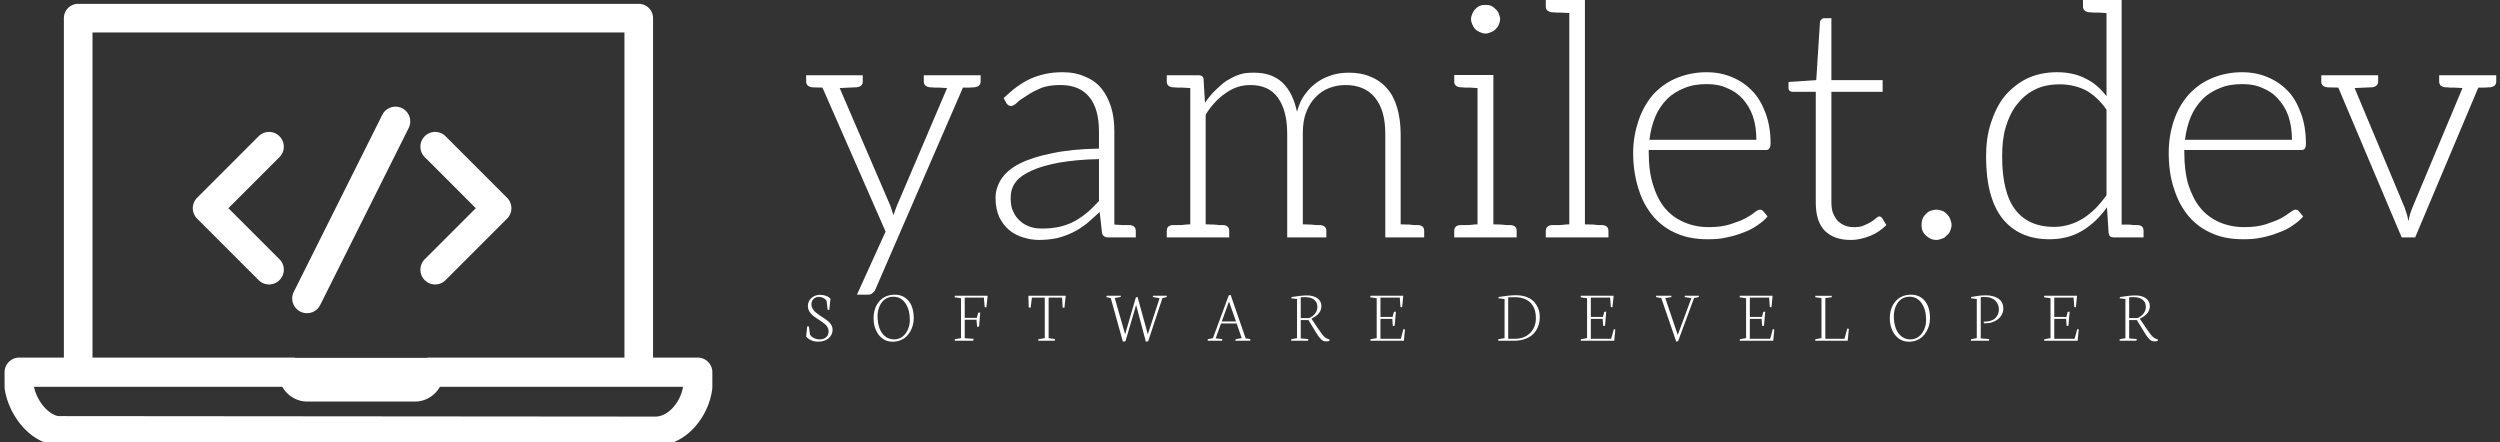 <svg data-v-423bf9ae="" xmlns="http://www.w3.org/2000/svg" viewBox="0 0 509 90" class="iconLeftSlogan"><rect x="0" y="0" width="509" height="90" fill="#333333" stroke="none"/><!----><!----><!----><g data-v-423bf9ae="" id="ee055ea3-1537-443c-ad31-98b7a37f9ea2" fill="white" transform="matrix(4.743,0,0,4.743,162.993,-17.217)"><path d="M7.21 6.86L6.69 6.86L5.29 6.86L5.29 7.13C5.29 7.28 5.39 7.36 5.57 7.38L5.64 7.38C5.67 7.38 5.70 7.39 5.74 7.39L5.95 7.39C6.05 7.39 6.16 7.41 6.29 7.41L4.14 12.45L4.06 12.66C4.03 12.73 4.02 12.80 3.99 12.87C3.98 12.80 3.93 12.73 3.92 12.66C3.89 12.59 3.88 12.52 3.85 12.45L1.68 7.41C1.83 7.41 1.97 7.39 2.09 7.39C2.20 7.39 2.28 7.38 2.31 7.38L2.39 7.38C2.58 7.36 2.67 7.28 2.67 7.13L2.67 6.86L1.26 6.86L1.26 6.86L0.70 6.86L0.24 6.86L0.24 7.13C0.24 7.28 0.34 7.36 0.52 7.38C0.52 7.38 0.66 7.38 0.94 7.39L3.65 13.57L2.42 16.28L2.90 16.28C2.98 16.28 3.05 16.25 3.09 16.21C3.14 16.17 3.18 16.13 3.21 16.06L6.97 7.39L7.22 7.39C7.31 7.39 7.35 7.38 7.38 7.38L7.45 7.38C7.63 7.36 7.73 7.28 7.73 7.13L7.73 6.86ZM14.11 13.29L14.01 13.29L13.79 13.29C13.69 13.29 13.58 13.27 13.47 13.27L13.47 9.28C13.47 8.89 13.43 8.55 13.33 8.23C13.23 7.91 13.09 7.64 12.91 7.42C12.73 7.20 12.49 7.03 12.21 6.92C11.93 6.79 11.61 6.73 11.23 6.73C10.72 6.73 10.28 6.83 9.87 7.01C9.46 7.20 9.09 7.48 8.72 7.84L8.83 8.05C8.88 8.13 8.95 8.18 9.04 8.18C9.11 8.18 9.21 8.12 9.31 8.02C9.41 7.92 9.55 7.84 9.72 7.73C9.88 7.62 10.07 7.52 10.30 7.42C10.54 7.32 10.82 7.28 11.16 7.28C11.70 7.28 12.12 7.45 12.40 7.80C12.68 8.15 12.81 8.64 12.81 9.28L12.81 10.01C12.03 10.02 11.35 10.09 10.79 10.21C10.23 10.32 9.77 10.47 9.41 10.65C9.04 10.84 8.79 11.06 8.62 11.31C8.46 11.56 8.37 11.83 8.37 12.12C8.37 12.45 8.43 12.73 8.53 12.95C8.64 13.17 8.78 13.36 8.95 13.50C9.11 13.64 9.32 13.75 9.55 13.82C9.77 13.89 10.00 13.93 10.23 13.93C10.51 13.93 10.78 13.90 11.02 13.85C11.26 13.79 11.47 13.71 11.68 13.61C11.89 13.51 12.08 13.38 12.28 13.23C12.46 13.08 12.64 12.91 12.84 12.73L12.94 13.62C12.96 13.75 13.06 13.82 13.20 13.82L13.22 13.82L13.47 13.82L14.39 13.82L14.39 13.54C14.39 13.38 14.29 13.30 14.11 13.29ZM12.81 12.26C12.64 12.43 12.49 12.60 12.32 12.74C12.15 12.88 11.97 13.01 11.77 13.12C11.58 13.23 11.37 13.30 11.14 13.36C10.92 13.41 10.67 13.44 10.40 13.44C10.22 13.44 10.04 13.43 9.87 13.37C9.70 13.31 9.56 13.24 9.44 13.13C9.31 13.02 9.20 12.88 9.13 12.71C9.04 12.54 9.02 12.35 9.02 12.11C9.02 11.86 9.09 11.63 9.24 11.44C9.39 11.24 9.62 11.09 9.93 10.95C10.23 10.81 10.63 10.70 11.10 10.61C11.58 10.53 12.15 10.47 12.81 10.46ZM26.50 13.29L26.42 13.29L26.32 13.29C26.28 13.29 26.21 13.27 26.11 13.27C26.01 13.27 25.89 13.26 25.76 13.26L25.76 9.37C25.76 8.95 25.70 8.57 25.61 8.25C25.51 7.92 25.37 7.64 25.17 7.42C24.98 7.20 24.74 7.03 24.46 6.92C24.18 6.80 23.88 6.75 23.53 6.75C23.30 6.75 23.04 6.78 22.82 6.85C22.60 6.92 22.39 7.01 22.19 7.15C21.99 7.29 21.81 7.46 21.66 7.67C21.50 7.88 21.39 8.13 21.31 8.43C21.20 7.90 21 7.48 20.69 7.18C20.38 6.89 19.98 6.75 19.47 6.75C19.25 6.75 19.04 6.76 18.84 6.83C18.65 6.89 18.47 6.99 18.28 7.10C18.12 7.21 17.95 7.36 17.79 7.52C17.64 7.67 17.50 7.84 17.36 8.04L17.30 7.03C17.29 6.92 17.22 6.86 17.09 6.86L16.73 6.86L15.72 6.86L15.72 7.13C15.72 7.28 15.81 7.36 15.99 7.38L16.07 7.38C16.10 7.38 16.13 7.39 16.17 7.39L16.38 7.39C16.48 7.39 16.60 7.41 16.73 7.41L16.73 13.26C16.56 13.26 16.42 13.29 16.31 13.29L16.09 13.29L15.99 13.29C15.81 13.30 15.72 13.38 15.72 13.54L15.72 13.82L16.73 13.82L17.39 13.82L18.40 13.82L18.40 13.54C18.40 13.38 18.31 13.30 18.13 13.29L18.05 13.29L17.95 13.29C17.91 13.29 17.84 13.27 17.74 13.27C17.64 13.27 17.51 13.26 17.39 13.26L17.39 8.55C17.64 8.15 17.93 7.84 18.26 7.62C18.58 7.39 18.93 7.28 19.31 7.28C19.82 7.28 20.22 7.45 20.48 7.81C20.75 8.18 20.89 8.69 20.89 9.37L20.89 13.82L21.56 13.82L21.56 13.82L22.57 13.82L22.57 13.54C22.57 13.38 22.47 13.30 22.29 13.29L22.22 13.29L22.11 13.29C22.06 13.29 21.99 13.27 21.90 13.27C21.80 13.27 21.69 13.26 21.56 13.26L21.56 9.37C21.56 9.02 21.60 8.72 21.70 8.46C21.80 8.19 21.94 7.97 22.11 7.80C22.27 7.63 22.47 7.49 22.69 7.41C22.92 7.32 23.16 7.28 23.39 7.28C23.94 7.28 24.36 7.46 24.65 7.81C24.95 8.18 25.10 8.68 25.10 9.37L25.10 13.82L25.76 13.82L26.77 13.82L26.77 13.54C26.77 13.38 26.68 13.30 26.50 13.29ZM28.97 4.89C29.02 4.94 29.09 4.98 29.16 5.01C29.23 5.04 29.32 5.07 29.40 5.07C29.48 5.07 29.57 5.04 29.64 5.01C29.71 4.98 29.78 4.94 29.83 4.89C29.89 4.83 29.95 4.76 29.97 4.69C30.00 4.62 30.03 4.54 30.03 4.45C30.03 4.37 30.00 4.30 29.97 4.21C29.95 4.14 29.89 4.07 29.83 4.02C29.78 3.96 29.71 3.91 29.64 3.88C29.57 3.85 29.48 3.84 29.40 3.84C29.32 3.84 29.23 3.85 29.16 3.88C29.09 3.91 29.02 3.96 28.97 4.02C28.91 4.07 28.87 4.14 28.84 4.21C28.81 4.28 28.78 4.37 28.78 4.45C28.78 4.54 28.81 4.62 28.84 4.69C28.87 4.76 28.91 4.83 28.97 4.89ZM30.46 13.29L30.39 13.29L30.28 13.29C30.24 13.29 30.17 13.27 30.07 13.27C29.97 13.27 29.86 13.26 29.74 13.26L29.74 6.85L29.06 6.85L28.06 6.85L28.06 7.13C28.06 7.28 28.15 7.36 28.34 7.38L28.41 7.38C28.43 7.38 28.48 7.39 28.52 7.39L28.73 7.39C28.83 7.39 28.94 7.41 29.06 7.41L29.06 13.26C28.91 13.26 28.77 13.29 28.66 13.29L28.42 13.29L28.34 13.29C28.15 13.30 28.06 13.38 28.06 13.54L28.06 13.82L29.06 13.82L29.74 13.82L30.74 13.82L30.74 13.54C30.74 13.38 30.65 13.30 30.46 13.29ZM34.40 13.29L34.33 13.29L34.22 13.29C34.17 13.29 34.10 13.27 34.01 13.27C33.91 13.27 33.80 13.26 33.67 13.26L33.67 3.63L33.00 3.63L31.99 3.63L31.99 3.91C31.99 4.06 32.09 4.14 32.27 4.16L32.34 4.16C32.37 4.16 32.41 4.17 32.45 4.17L32.66 4.17C32.76 4.17 32.87 4.19 33.00 4.19L33.00 13.26C32.84 13.26 32.70 13.29 32.59 13.29L32.35 13.29L32.27 13.29C32.09 13.30 31.99 13.38 31.99 13.54L31.99 13.82L33.00 13.82L33.67 13.82L34.68 13.82L34.68 13.54C34.68 13.38 34.58 13.30 34.40 13.29ZM38.89 6.73C38.40 6.73 37.95 6.83 37.56 7.00C37.17 7.17 36.85 7.41 36.58 7.71C36.32 8.02 36.11 8.39 35.97 8.81C35.83 9.23 35.74 9.69 35.74 10.19C35.74 10.78 35.83 11.31 35.98 11.77C36.13 12.24 36.34 12.61 36.62 12.94C36.90 13.26 37.24 13.50 37.63 13.66C38.02 13.83 38.46 13.90 38.93 13.90C39.20 13.90 39.47 13.89 39.72 13.83C39.97 13.78 40.22 13.71 40.45 13.62C40.67 13.54 40.88 13.44 41.06 13.31C41.24 13.19 41.40 13.06 41.51 12.92L41.33 12.70C41.30 12.66 41.24 12.63 41.19 12.63C41.15 12.63 41.06 12.66 40.96 12.74C40.87 12.82 40.73 12.91 40.54 13.01C40.38 13.10 40.15 13.17 39.90 13.26C39.65 13.34 39.34 13.38 38.99 13.38C38.60 13.38 38.25 13.31 37.93 13.17C37.60 13.03 37.34 12.84 37.11 12.57C36.89 12.31 36.72 11.97 36.60 11.58C36.47 11.19 36.41 10.71 36.41 10.19L36.41 10.07L41.44 10.07C41.51 10.07 41.55 10.05 41.58 10.01C41.61 9.97 41.64 9.90 41.64 9.80C41.64 9.31 41.57 8.88 41.43 8.50C41.29 8.12 41.10 7.78 40.85 7.53C40.61 7.28 40.32 7.08 39.98 6.94C39.65 6.80 39.28 6.73 38.89 6.73ZM38.91 7.24C39.23 7.24 39.51 7.29 39.77 7.41C40.04 7.52 40.26 7.67 40.45 7.88C40.63 8.09 40.78 8.33 40.88 8.62C40.98 8.92 41.03 9.25 41.03 9.63L36.44 9.63C36.48 9.27 36.57 8.93 36.69 8.64C36.82 8.34 36.99 8.09 37.20 7.88C37.41 7.67 37.66 7.52 37.94 7.41C38.22 7.29 38.54 7.24 38.91 7.24ZM45.08 13.93C45.37 13.93 45.65 13.86 45.93 13.75C46.20 13.64 46.42 13.48 46.61 13.29L46.42 12.98C46.38 12.94 46.35 12.92 46.31 12.92C46.28 12.92 46.23 12.94 46.17 12.99C46.12 13.05 46.05 13.09 45.96 13.15C45.88 13.20 45.77 13.26 45.64 13.31C45.51 13.37 45.39 13.38 45.22 13.38C45.08 13.38 44.94 13.36 44.83 13.31C44.72 13.27 44.62 13.20 44.53 13.12C44.45 13.03 44.38 12.92 44.32 12.78C44.27 12.64 44.25 12.49 44.25 12.29L44.25 7.57L46.45 7.57L46.45 7.07L44.25 7.07L44.25 4.41L43.93 4.41C43.88 4.41 43.85 4.44 43.82 4.47C43.79 4.49 43.76 4.54 43.76 4.58L43.60 7.07L42.41 7.15L42.41 7.41C42.41 7.46 42.42 7.49 42.45 7.52C42.48 7.55 42.53 7.57 42.59 7.57L43.58 7.57L43.58 12.33C43.58 12.88 43.71 13.27 43.97 13.54C44.24 13.80 44.60 13.93 45.08 13.93ZM48.12 13.29C48.12 13.47 48.17 13.61 48.30 13.73C48.43 13.86 48.58 13.93 48.76 13.93C48.85 13.93 48.93 13.90 49.01 13.87C49.10 13.85 49.15 13.79 49.21 13.73C49.27 13.68 49.32 13.62 49.35 13.54C49.38 13.45 49.41 13.38 49.41 13.29C49.41 13.20 49.38 13.12 49.35 13.03C49.32 12.95 49.27 12.88 49.21 12.82C49.15 12.77 49.10 12.71 49.01 12.68C48.93 12.66 48.85 12.63 48.76 12.63C48.66 12.63 48.58 12.66 48.50 12.68C48.41 12.71 48.36 12.77 48.30 12.82C48.24 12.88 48.19 12.95 48.16 13.03C48.13 13.12 48.12 13.20 48.12 13.29ZM57.65 13.54C57.65 13.38 57.57 13.30 57.39 13.29L57.32 13.29L57.22 13.29C57.18 13.29 57.11 13.27 57.02 13.27L56.71 13.27L56.71 3.63L56.06 3.63L55.05 3.63L55.05 3.91C55.05 4.06 55.15 4.14 55.33 4.16L55.40 4.16C55.43 4.16 55.45 4.17 55.50 4.17L55.72 4.17C55.82 4.17 55.93 4.19 56.06 4.19L56.06 7.76C55.80 7.42 55.51 7.17 55.16 7.00C54.81 6.82 54.40 6.73 53.93 6.73C53.44 6.73 53.00 6.83 52.63 7.01C52.25 7.20 51.94 7.46 51.67 7.78C51.41 8.11 51.23 8.50 51.09 8.93C50.95 9.37 50.89 9.84 50.89 10.35C50.89 11.54 51.13 12.43 51.60 13.02C52.08 13.61 52.75 13.90 53.61 13.90C54.12 13.90 54.59 13.79 55.01 13.54C55.43 13.29 55.78 12.95 56.08 12.53L56.15 13.64C56.17 13.76 56.24 13.82 56.35 13.82L56.71 13.82L57.65 13.82L57.65 13.61ZM56.06 12.01C55.76 12.43 55.43 12.77 55.05 13.01C54.67 13.24 54.26 13.37 53.80 13.37C53.09 13.37 52.53 13.13 52.15 12.64C51.77 12.15 51.58 11.38 51.58 10.35C51.58 9.88 51.62 9.48 51.73 9.10C51.84 8.72 52.00 8.39 52.21 8.12C52.42 7.85 52.67 7.63 52.98 7.48C53.28 7.32 53.65 7.25 54.05 7.25C54.46 7.25 54.84 7.34 55.16 7.50C55.48 7.67 55.79 7.95 56.06 8.34ZM61.88 6.73C61.39 6.73 60.94 6.83 60.55 7.00C60.16 7.17 59.84 7.41 59.57 7.71C59.30 8.02 59.09 8.39 58.95 8.81C58.81 9.23 58.73 9.69 58.73 10.19C58.73 10.78 58.81 11.31 58.97 11.77C59.12 12.24 59.33 12.61 59.61 12.94C59.89 13.26 60.23 13.50 60.62 13.66C61.01 13.83 61.45 13.90 61.92 13.90C62.19 13.90 62.45 13.89 62.71 13.83C62.96 13.78 63.21 13.71 63.43 13.62C63.66 13.54 63.87 13.44 64.05 13.31C64.23 13.19 64.39 13.06 64.50 12.92L64.32 12.70C64.29 12.66 64.23 12.63 64.18 12.63C64.13 12.63 64.05 12.66 63.95 12.74C63.85 12.82 63.71 12.91 63.53 13.01C63.36 13.10 63.14 13.17 62.89 13.26C62.64 13.34 62.33 13.38 61.98 13.38C61.59 13.38 61.24 13.31 60.91 13.17C60.59 13.03 60.33 12.84 60.10 12.57C59.88 12.31 59.71 11.97 59.58 11.58C59.46 11.19 59.40 10.71 59.40 10.19L59.40 10.07L64.43 10.07C64.50 10.07 64.54 10.05 64.57 10.01C64.60 9.97 64.62 9.90 64.62 9.80C64.62 9.31 64.55 8.88 64.41 8.50C64.27 8.12 64.09 7.78 63.84 7.53C63.60 7.28 63.31 7.08 62.97 6.94C62.64 6.80 62.27 6.73 61.88 6.73ZM61.89 7.24C62.22 7.24 62.50 7.29 62.76 7.41C63.03 7.52 63.25 7.67 63.43 7.88C63.62 8.09 63.77 8.33 63.87 8.62C63.97 8.92 64.02 9.25 64.02 9.63L59.43 9.63C59.47 9.27 59.56 8.93 59.68 8.64C59.81 8.34 59.98 8.09 60.19 7.88C60.40 7.67 60.65 7.52 60.93 7.41C61.21 7.29 61.53 7.24 61.89 7.24ZM72.25 6.86L71.74 6.86L70.34 6.86L70.34 7.13C70.34 7.28 70.43 7.36 70.62 7.38L70.70 7.38C70.73 7.38 70.76 7.39 70.80 7.39L71.01 7.39C71.11 7.39 71.22 7.41 71.34 7.41L69.20 12.52C69.16 12.61 69.12 12.73 69.09 12.82C69.06 12.92 69.05 13.02 69.02 13.12C69.01 13.09 69.01 13.05 68.99 12.98C68.98 12.91 68.96 12.85 68.95 12.82C68.92 12.73 68.89 12.63 68.85 12.52L66.71 7.41C66.86 7.41 67.02 7.39 67.13 7.39C67.24 7.39 67.33 7.38 67.35 7.38L67.44 7.38C67.62 7.36 67.72 7.28 67.72 7.13L67.72 6.86L66.30 6.86L65.79 6.86L65.28 6.86L65.28 7.13C65.28 7.28 65.37 7.36 65.55 7.38C65.55 7.38 65.70 7.38 66.01 7.39L68.73 13.82L69.31 13.82L72.02 7.39L72.28 7.39C72.37 7.39 72.41 7.38 72.44 7.38L72.51 7.38C72.69 7.36 72.79 7.28 72.79 7.13L72.79 6.86Z"></path></g><!----><g data-v-423bf9ae="" id="b295c1a8-56f0-4198-9d51-ca33c525ad7f" transform="matrix(1.441,0,0,1.441,0.934,-26.292)" stroke="none" fill="white"><path d="M97.938 68.771h-6.316V20.81a2.022 2.022 0 0 0-2.021-2.021H10.399a2.022 2.022 0 0 0-2.021 2.021v47.961H2.062A2.062 2.062 0 0 0 0 70.832v2.084c0 .103.008.204.022.306.527 3.521 3.348 7.447 7.159 7.922.083.01.169.017.252.017l84.51.071h.003c4.404 0 7.604-4.197 8.041-8.085.009-.075.013-.152.013-.23v-2.084a2.062 2.062 0 0 0-2.062-2.062zM12.42 22.831h75.16V68.77H59.985c-.133 0-.262.016-.386.04H41.16a2.07 2.07 0 0 0-.396-.04H12.42V22.831zm79.528 54.276l-84.362-.071c-1.461-.261-3.024-2.16-3.434-4.143h35.086c.702 1.246 2.017 2.085 3.519 2.085H57.99c1.502 0 2.816-.839 3.52-2.085h34.35c-.322 2.033-2.006 4.214-3.912 4.214zM38.84 37.498a2.083 2.083 0 0 0-2.947 0l-8.689 8.689a2.085 2.085 0 0 0 0 2.948l8.689 8.688a2.08 2.08 0 0 0 2.948 0 2.083 2.083 0 0 0 0-2.947l-7.216-7.215 7.216-7.216a2.084 2.084 0 0 0-.001-2.947zm20.521 20.325a2.081 2.081 0 0 0 2.948 0l8.688-8.688a2.085 2.085 0 0 0 0-2.948l-8.688-8.689a2.083 2.083 0 1 0-2.947 2.947l7.215 7.216-7.215 7.215a2.083 2.083 0 0 0-.001 2.947zm-17.568 4.452a2.085 2.085 0 0 0 2.797-.932l12.506-25.011a2.083 2.083 0 0 0-.933-2.796 2.087 2.087 0 0 0-2.797.932L40.861 59.479a2.083 2.083 0 0 0 .932 2.796z"></path></g><!----><g data-v-423bf9ae="" id="e0cea11b-ee48-4769-89c6-350dfaced7df" fill="white" transform="matrix(1.077,0,0,1.077,163.754,53.871)"><path d="M0.35 13.60L0.35 13.60L0.55 11.66L0.88 11.71L1.07 13.21L1.07 13.21Q1.30 13.64 1.83 13.89L1.83 13.89L1.83 13.89Q2.36 14.14 2.96 14.14L2.96 14.14L2.96 14.14Q3.64 14.14 4.12 13.74L4.12 13.74L4.12 13.74Q4.60 13.33 4.60 12.61L4.60 12.61L4.60 12.61Q4.60 12.20 4.39 11.83L4.39 11.83L4.39 11.83Q4.17 11.46 3.82 11.18L3.82 11.18L3.82 11.18Q3.48 10.90 3.06 10.63L3.06 10.63L3.06 10.63Q2.64 10.36 2.22 10.07L2.22 10.07L2.22 10.07Q1.80 9.79 1.46 9.48L1.46 9.48L1.46 9.48Q1.11 9.17 0.90 8.75L0.90 8.75L0.90 8.75Q0.68 8.33 0.68 7.84L0.68 7.84L0.68 7.84Q0.68 6.88 1.38 6.29L1.38 6.29L1.38 6.29Q2.07 5.71 2.95 5.71L2.95 5.71L2.95 5.71Q3.54 5.71 4.08 5.90L4.08 5.90L4.08 5.90Q4.62 6.09 4.95 6.46L4.95 6.46L4.72 8.58L4.41 8.53L4.22 6.87L4.22 6.87Q4.04 6.54 3.62 6.32L3.62 6.32L3.62 6.32Q3.21 6.10 2.78 6.10L2.78 6.10L2.78 6.10Q2.18 6.10 1.77 6.48L1.77 6.48L1.77 6.48Q1.35 6.87 1.35 7.52L1.35 7.52L1.35 7.52Q1.35 7.96 1.58 8.35L1.58 8.35L1.58 8.35Q1.80 8.74 2.15 9.03L2.15 9.03L2.15 9.03Q2.50 9.32 2.93 9.61L2.93 9.61L2.93 9.61Q3.35 9.89 3.78 10.17L3.78 10.17L3.78 10.17Q4.20 10.45 4.56 10.75L4.56 10.75L4.56 10.75Q4.91 11.05 5.13 11.45L5.13 11.45L5.13 11.45Q5.35 11.85 5.35 12.29L5.35 12.29L5.35 12.29Q5.35 13.28 4.60 13.93L4.60 13.93L4.60 13.93Q3.85 14.57 2.60 14.57L2.60 14.57L2.60 14.57Q1.89 14.57 1.29 14.30L1.29 14.30L1.29 14.30Q0.69 14.03 0.35 13.60ZM13.85 9.75L13.85 9.75L13.85 9.75Q13.85 11.03 14.21 12.01L14.21 12.01L14.21 12.01Q14.57 13.00 15.29 13.57L15.29 13.57L15.29 13.57Q16.01 14.14 16.99 14.14L16.99 14.14L16.99 14.14Q17.56 14.14 18.05 13.92L18.05 13.92L18.05 13.92Q18.55 13.70 18.89 13.33L18.89 13.33L18.89 13.33Q19.24 12.96 19.48 12.49L19.48 12.49L19.48 12.49Q19.72 12.01 19.84 11.50L19.84 11.50L19.84 11.50Q19.95 10.99 19.95 10.48L19.95 10.48L19.95 10.48Q19.95 8.50 19.10 7.29L19.10 7.29L19.10 7.29Q18.25 6.07 16.80 6.07L16.80 6.07L16.80 6.07Q16.22 6.07 15.73 6.28L15.73 6.28L15.73 6.28Q15.24 6.49 14.90 6.85L14.90 6.85L14.90 6.85Q14.55 7.21 14.31 7.69L14.31 7.69L14.31 7.69Q14.08 8.16 13.96 8.69L13.96 8.69L13.96 8.69Q13.85 9.21 13.85 9.75ZM13.10 10.16L13.10 10.16L13.10 10.16Q13.10 8.16 14.19 6.92L14.19 6.92L14.19 6.92Q15.29 5.69 17.13 5.69L17.13 5.69L17.13 5.69Q18.27 5.69 19.08 6.27L19.08 6.27L19.08 6.27Q19.90 6.86 20.30 7.84L20.30 7.84L20.30 7.84Q20.69 8.83 20.69 10.11L20.69 10.11L20.69 10.11Q20.69 10.75 20.54 11.38L20.54 11.38L20.54 11.38Q20.39 12.00 20.07 12.58L20.07 12.58L20.07 12.58Q19.74 13.17 19.28 13.61L19.28 13.61L19.28 13.61Q18.82 14.05 18.14 14.32L18.14 14.32L18.14 14.32Q17.47 14.58 16.66 14.58L16.66 14.58L16.66 14.58Q15.61 14.58 14.78 13.98L14.78 13.98L14.78 13.98Q13.96 13.37 13.53 12.37L13.53 12.37L13.53 12.37Q13.10 11.37 13.10 10.16ZM29.63 6.36L28.42 6.18L28.46 5.89L34.66 5.89L34.43 8.09L34.10 8.04L33.95 6.24L30.33 6.24L30.33 10.07L32.61 10.07L32.87 9.11L33.26 9.06L33.04 11.72L32.67 11.77L32.55 10.43L30.33 10.43L30.33 13.92L32.01 14.03L31.93 14.40L28.44 14.40L28.46 14.11L29.63 13.90L29.63 6.36ZM42.43 8.09L42.36 5.89L49.42 5.89L49.18 8.16L48.84 8.12L48.73 6.24L46.19 6.24L46.19 13.90L47.40 14.08L47.33 14.40L44.23 14.40L44.26 14.11L45.46 13.90L45.46 6.24L43.03 6.24L42.79 8.15L42.43 8.09ZM57.94 6.34L57.11 6.15L57.16 5.89L59.84 5.89L59.82 6.11L58.69 6.32L60.65 13.18L62.69 6.18L63.01 6.14L64.94 13.18L67.16 6.36L65.88 6.13L65.91 5.89L68.53 5.89L68.51 6.14L67.70 6.34L65.01 14.49L64.57 14.57L62.73 7.63L60.72 14.49L60.23 14.57L57.94 6.34ZM80.29 6.98L78.92 10.75L81.61 10.75L80.29 6.98ZM78.97 14.40L76.24 14.40L76.28 14.11L77.25 13.90L80.24 5.82L80.60 5.73L83.44 13.95L84.34 14.08L84.29 14.39L81.49 14.39L81.55 14.10L82.69 13.90L81.74 11.13L78.78 11.13L77.77 13.95L79.03 14.08L78.97 14.40ZM93.85 6.18L93.85 10.11L95.40 10.11L95.40 10.11Q96.09 9.86 96.54 9.28L96.54 9.28L96.54 9.28Q97.00 8.70 97.00 8.02L97.00 8.02L97.00 8.02Q97.00 7.11 96.38 6.63L96.38 6.63L96.38 6.63Q95.76 6.15 94.68 6.15L94.68 6.15L93.85 6.18ZM95.22 14.40L92.03 14.40L92.08 14.11L93.15 13.90L93.15 6.51L92.05 6.37L92.11 6.13L92.11 6.13Q93.94 5.83 95.02 5.83L95.02 5.83L95.02 5.83Q95.79 5.83 96.39 6.05L96.39 6.05L96.39 6.05Q97.00 6.27 97.38 6.73L97.38 6.73L97.38 6.73Q97.75 7.19 97.75 7.83L97.75 7.83L97.75 7.83Q97.75 8.57 97.33 9.14L97.33 9.14L97.33 9.14Q96.90 9.72 95.87 10.23L95.87 10.23L95.87 10.23L97.19 12.19L97.19 12.19Q97.90 13.23 98.24 13.58L98.24 13.58L98.24 13.58Q98.59 13.92 98.97 14.05L98.97 14.05L99.30 14.16L99.26 14.42L99.26 14.42Q98.96 14.52 98.62 14.52L98.62 14.52L98.62 14.52Q98.33 14.52 98.08 14.40L98.08 14.40L98.08 14.40Q97.83 14.28 97.59 14.01L97.59 14.01L97.59 14.01Q97.34 13.75 97.16 13.48L97.16 13.48L97.16 13.48Q96.97 13.22 96.70 12.77L96.70 12.77L95.31 10.49L93.85 10.49L93.85 13.95L95.29 14.08L95.22 14.40ZM108.21 6.36L106.99 6.18L107.04 5.89L113.23 5.89L113.02 8.07L112.70 8.03L112.57 6.24L108.92 6.24L108.92 9.89L111.21 9.89L111.47 8.94L111.84 8.89L111.61 11.55L111.26 11.61L111.15 10.26L108.92 10.26L108.92 14.03L112.77 14.03L113.27 12.19L113.55 12.26L113.35 14.40L107.01 14.40L107.05 14.11L108.21 13.90L108.21 6.36ZM133.07 6.19L133.07 14.03L134.30 14.03L134.30 14.03Q136.10 14.03 137.20 12.95L137.20 12.95L137.20 12.95Q138.30 11.87 138.30 10.12L138.30 10.12L138.30 10.12Q138.30 8.20 137.25 7.18L137.25 7.18L137.25 7.18Q136.19 6.16 134.26 6.16L134.26 6.16L134.26 6.16Q133.26 6.16 133.07 6.19L133.07 6.19ZM134.11 14.40L131.17 14.40L131.22 14.11L132.38 13.90L132.38 6.51L131.20 6.36L131.27 6.12L131.27 6.12Q133.36 5.79 134.51 5.79L134.51 5.79L134.51 5.79Q135.47 5.79 136.25 6.03L136.25 6.03L136.25 6.03Q137.03 6.26 137.54 6.66L137.54 6.66L137.54 6.66Q138.05 7.05 138.39 7.59L138.39 7.59L138.39 7.59Q138.74 8.13 138.89 8.71L138.89 8.71L138.89 8.71Q139.04 9.29 139.04 9.92L139.04 9.92L139.04 9.92Q139.04 10.64 138.87 11.28L138.87 11.28L138.87 11.28Q138.69 11.93 138.31 12.50L138.31 12.50L138.31 12.50Q137.93 13.08 137.36 13.49L137.36 13.49L137.36 13.49Q136.80 13.91 135.97 14.15L135.97 14.15L135.97 14.15Q135.14 14.40 134.11 14.40L134.11 14.40ZM147.98 6.36L146.75 6.18L146.80 5.89L153.00 5.89L152.78 8.07L152.47 8.03L152.34 6.24L148.69 6.24L148.69 9.89L150.98 9.89L151.23 8.94L151.60 8.89L151.38 11.55L151.03 11.61L150.92 10.26L148.69 10.26L148.69 14.03L152.53 14.03L153.04 12.19L153.32 12.26L153.11 14.40L146.77 14.40L146.82 14.11L147.98 13.90L147.98 6.36ZM162.01 6.34L161.01 6.14L161.03 5.89L163.93 5.89L163.91 6.14L162.76 6.32L165.12 13.30L167.70 6.34L166.43 6.14L166.45 5.89L169.11 5.89L169.09 6.14L168.21 6.32L165.19 14.47L164.84 14.57L162.01 6.34ZM178.04 6.36L176.81 6.18L176.86 5.89L183.05 5.89L182.84 8.07L182.53 8.03L182.40 6.24L178.75 6.24L178.75 9.89L181.04 9.89L181.29 8.94L181.66 8.89L181.43 11.55L181.08 11.61L180.97 10.26L178.75 10.26L178.75 14.03L182.59 14.03L183.09 12.19L183.37 12.26L183.17 14.40L176.83 14.40L176.87 14.11L178.04 13.90L178.04 6.36ZM197.25 14.40L191.10 14.40L191.13 14.11L192.29 13.90L192.29 6.34L191.11 6.17L191.14 5.90L194.25 5.90L194.22 6.17L193.02 6.32L193.02 14.03L196.64 14.03L197.17 12.09L197.47 12.14L197.25 14.40ZM205.97 9.75L205.97 9.75L205.97 9.75Q205.97 11.03 206.33 12.01L206.33 12.01L206.33 12.01Q206.69 13.00 207.41 13.57L207.41 13.57L207.41 13.57Q208.13 14.14 209.10 14.14L209.10 14.14L209.10 14.14Q209.68 14.14 210.17 13.92L210.17 13.92L210.17 13.92Q210.66 13.70 211.01 13.33L211.01 13.33L211.01 13.33Q211.35 12.96 211.60 12.49L211.60 12.49L211.60 12.49Q211.84 12.01 211.96 11.50L211.96 11.50L211.96 11.50Q212.07 10.99 212.07 10.48L212.07 10.48L212.07 10.48Q212.07 8.50 211.22 7.29L211.22 7.29L211.22 7.29Q210.37 6.07 208.92 6.07L208.92 6.07L208.92 6.07Q208.34 6.07 207.85 6.28L207.85 6.28L207.85 6.28Q207.35 6.49 207.01 6.85L207.01 6.85L207.01 6.85Q206.67 7.21 206.43 7.69L206.43 7.69L206.43 7.69Q206.19 8.16 206.08 8.69L206.08 8.69L206.08 8.69Q205.97 9.21 205.97 9.75ZM205.21 10.16L205.21 10.16L205.21 10.16Q205.21 8.16 206.31 6.92L206.31 6.92L206.31 6.92Q207.41 5.69 209.25 5.69L209.25 5.69L209.25 5.69Q210.38 5.69 211.20 6.27L211.20 6.27L211.20 6.27Q212.02 6.86 212.41 7.84L212.41 7.84L212.41 7.84Q212.81 8.83 212.81 10.11L212.81 10.11L212.81 10.11Q212.81 10.75 212.66 11.38L212.66 11.38L212.66 11.38Q212.51 12.00 212.18 12.58L212.18 12.58L212.18 12.58Q211.86 13.17 211.40 13.61L211.40 13.61L211.40 13.61Q210.94 14.05 210.26 14.32L210.26 14.32L210.26 14.32Q209.58 14.58 208.78 14.58L208.78 14.58L208.78 14.58Q207.72 14.58 206.90 13.98L206.90 13.98L206.90 13.98Q206.08 13.37 205.65 12.37L205.65 12.37L205.65 12.37Q205.21 11.37 205.21 10.16ZM223.95 14.40L220.53 14.40L220.57 14.11L221.65 13.90L221.65 6.51L220.54 6.36L220.60 6.12L220.60 6.12Q220.77 6.09 221.22 6.02L221.22 6.02L221.22 6.02Q221.67 5.94 221.90 5.91L221.90 5.91L221.90 5.91Q222.13 5.88 222.54 5.84L222.54 5.84L222.54 5.84Q222.95 5.81 223.36 5.81L223.36 5.81L223.36 5.81Q224.05 5.81 224.64 5.96L224.64 5.96L224.64 5.96Q225.23 6.10 225.69 6.40L225.69 6.40L225.69 6.40Q226.15 6.69 226.41 7.18L226.41 7.18L226.41 7.18Q226.67 7.66 226.67 8.29L226.67 8.29L226.67 8.29Q226.67 8.90 226.39 9.43L226.39 9.43L226.39 9.43Q226.11 9.97 225.65 10.33L225.65 10.33L225.65 10.33Q225.19 10.69 224.59 10.90L224.59 10.90L224.59 10.90Q223.99 11.10 223.35 11.10L223.35 11.10L223.35 11.10Q223.08 11.10 223.01 11.09L223.01 11.09L222.94 10.80L223.31 10.78L223.31 10.78Q223.97 10.75 224.47 10.55L224.47 10.55L224.47 10.55Q224.96 10.36 225.25 10.03L225.25 10.03L225.25 10.03Q225.54 9.70 225.69 9.30L225.69 9.30L225.69 9.30Q225.83 8.90 225.83 8.43L225.83 8.43L225.83 8.43Q225.83 7.98 225.66 7.57L225.66 7.57L225.66 7.57Q225.49 7.16 225.17 6.83L225.17 6.83L225.17 6.83Q224.85 6.50 224.32 6.31L224.32 6.31L224.32 6.31Q223.80 6.11 223.15 6.11L223.15 6.11L222.40 6.15L222.40 13.95L224 14.08L223.95 14.40ZM235.59 6.36L234.36 6.18L234.41 5.89L240.60 5.89L240.39 8.07L240.08 8.03L239.95 6.24L236.30 6.24L236.30 9.89L238.59 9.89L238.84 8.94L239.21 8.89L238.98 11.55L238.64 11.61L238.53 10.26L236.30 10.26L236.30 14.03L240.14 14.03L240.65 12.19L240.93 12.26L240.72 14.40L234.38 14.40L234.42 14.11L235.59 13.90L235.59 6.36ZM250.46 6.18L250.46 10.11L252.01 10.11L252.01 10.11Q252.69 9.86 253.15 9.28L253.15 9.28L253.15 9.28Q253.61 8.70 253.61 8.02L253.61 8.02L253.61 8.02Q253.61 7.11 252.99 6.63L252.99 6.63L252.99 6.63Q252.37 6.15 251.28 6.15L251.28 6.15L250.46 6.18ZM251.83 14.40L248.64 14.40L248.68 14.11L249.75 13.90L249.75 6.51L248.66 6.37L248.72 6.13L248.72 6.13Q250.54 5.83 251.62 5.83L251.62 5.83L251.62 5.83Q252.39 5.83 253.00 6.05L253.00 6.05L253.00 6.05Q253.61 6.27 253.98 6.73L253.98 6.73L253.98 6.73Q254.36 7.19 254.36 7.83L254.36 7.83L254.36 7.83Q254.36 8.57 253.93 9.14L253.93 9.14L253.93 9.14Q253.50 9.72 252.47 10.23L252.47 10.23L252.47 10.23L253.79 12.19L253.79 12.19Q254.50 13.23 254.85 13.58L254.85 13.58L254.85 13.58Q255.19 13.92 255.58 14.05L255.58 14.05L255.90 14.16L255.86 14.42L255.86 14.42Q255.57 14.52 255.23 14.52L255.23 14.52L255.23 14.52Q254.94 14.52 254.69 14.40L254.69 14.40L254.69 14.40Q254.43 14.28 254.19 14.01L254.19 14.01L254.19 14.01Q253.95 13.75 253.76 13.48L253.76 13.48L253.76 13.48Q253.58 13.22 253.31 12.77L253.31 12.77L251.92 10.49L250.46 10.49L250.46 13.95L251.90 14.08L251.83 14.40Z"></path></g></svg>